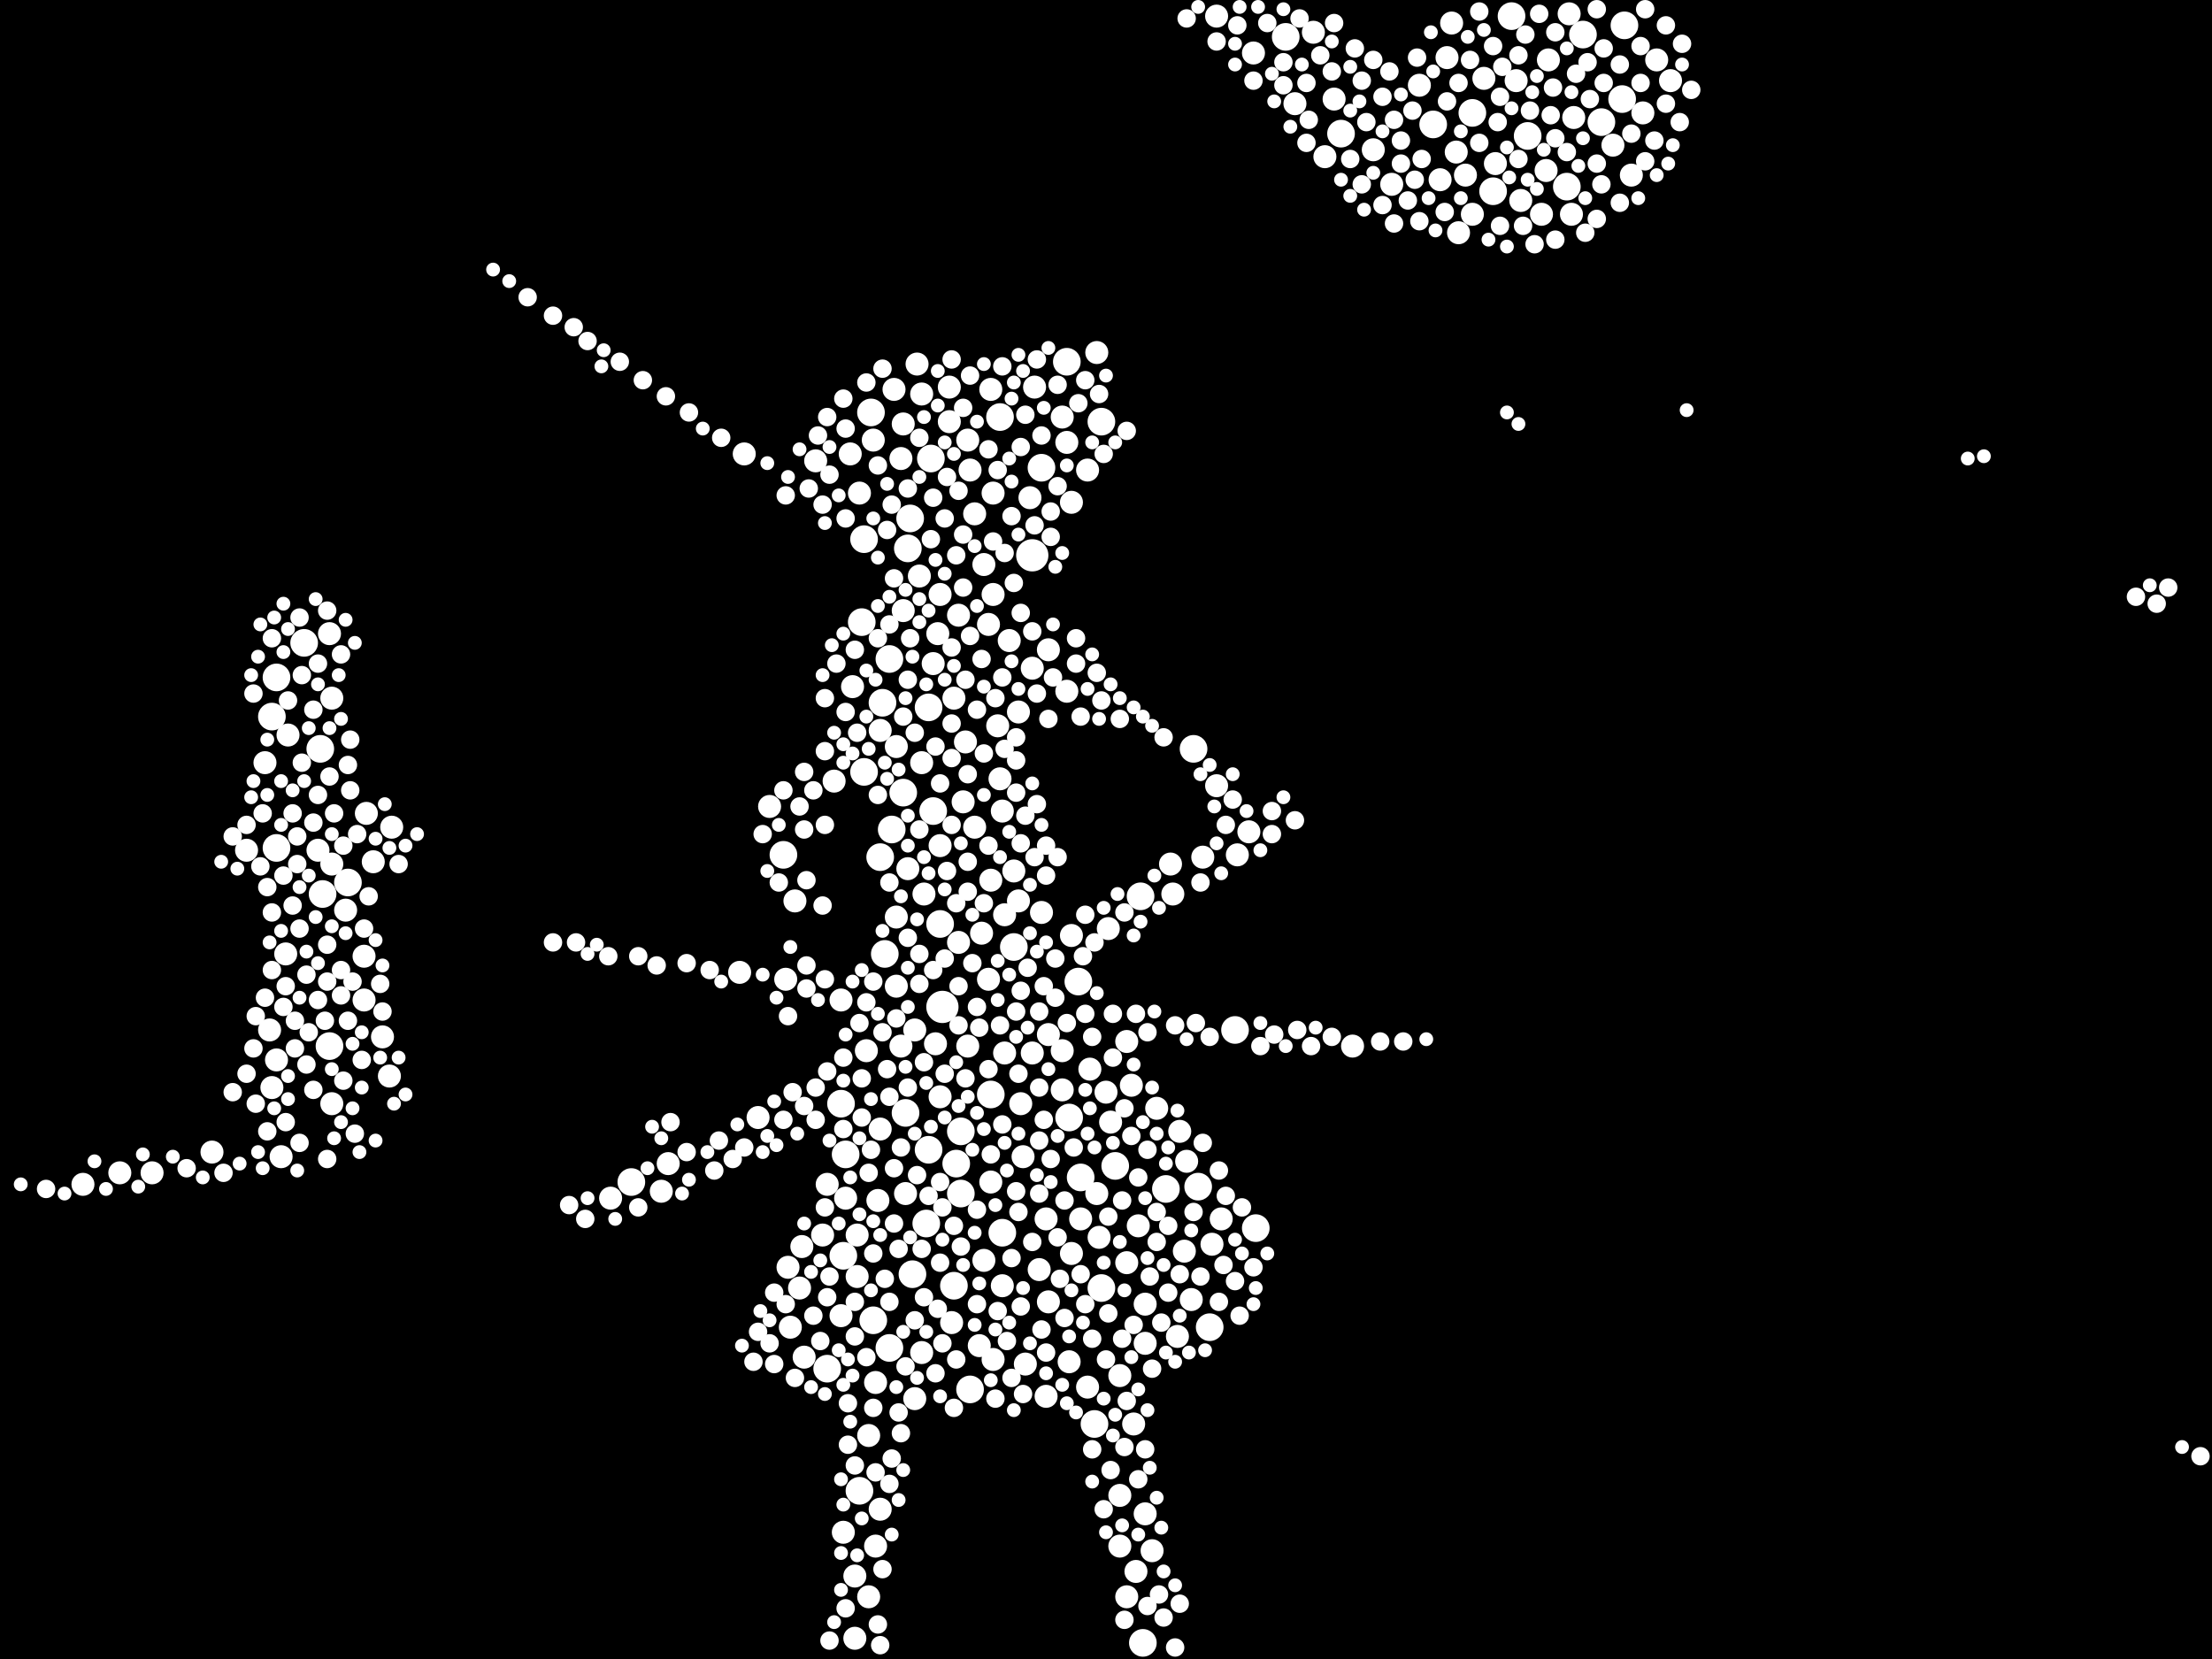 <?xml version="1.0" encoding="utf-8"?>
<svg xmlns="http://www.w3.org/2000/svg"
     xmlns:xlink="http://www.w3.org/1999/xlink" width="1920" height="1440" >

            <defs>
            <style type="text/css"><![CDATA[
circle {stroke: none;}
.c0 {fill: #FFFFFF;}
]]></style>
            </defs>
<rect x="0" y="0" width="1920" height="1440" fill="black"/>
<circle cx="896" cy="482" r="14" class="c0"/>
<circle cx="818" cy="874" r="14" class="c0"/>
<circle cx="1408" cy="86" r="12" class="c0"/>
<circle cx="1050" cy="1152" r="12" class="c0"/>
<circle cx="774" cy="720" r="12" class="c0"/>
<circle cx="1360" cy="162" r="12" class="c0"/>
<circle cx="748" cy="540" r="12" class="c0"/>
<circle cx="1116" cy="32" r="12" class="c0"/>
<circle cx="1012" cy="1032" r="12" class="c0"/>
<circle cx="750" cy="670" r="12" class="c0"/>
<circle cx="1410" cy="22" r="12" class="c0"/>
<circle cx="1278" cy="98" r="12" class="c0"/>
<circle cx="302" cy="766" r="12" class="c0"/>
<circle cx="804" cy="1062" r="12" class="c0"/>
<circle cx="810" cy="704" r="12" class="c0"/>
<circle cx="236" cy="622" r="12" class="c0"/>
<circle cx="790" cy="450" r="12" class="c0"/>
<circle cx="1090" cy="1066" r="12" class="c0"/>
<circle cx="842" cy="1206" r="12" class="c0"/>
<circle cx="788" cy="476" r="12" class="c0"/>
<circle cx="240" cy="588" r="12" class="c0"/>
<circle cx="880" cy="822" r="12" class="c0"/>
<circle cx="834" cy="982" r="12" class="c0"/>
<circle cx="786" cy="966" r="12" class="c0"/>
<circle cx="870" cy="1070" r="12" class="c0"/>
<circle cx="1326" cy="118" r="12" class="c0"/>
<circle cx="968" cy="1012" r="12" class="c0"/>
<circle cx="904" cy="406" r="12" class="c0"/>
<circle cx="830" cy="1010" r="12" class="c0"/>
<circle cx="772" cy="572" r="12" class="c0"/>
<circle cx="860" cy="950" r="12" class="c0"/>
<circle cx="734" cy="1002" r="12" class="c0"/>
<circle cx="750" cy="468" r="12" class="c0"/>
<circle cx="806" cy="998" r="12" class="c0"/>
<circle cx="764" cy="744" r="12" class="c0"/>
<circle cx="828" cy="1116" r="12" class="c0"/>
<circle cx="792" cy="1106" r="12" class="c0"/>
<circle cx="278" cy="650" r="12" class="c0"/>
<circle cx="680" cy="742" r="12" class="c0"/>
<circle cx="1040" cy="1030" r="12" class="c0"/>
<circle cx="1312" cy="14" r="12" class="c0"/>
<circle cx="1296" cy="166" r="12" class="c0"/>
<circle cx="784" cy="688" r="12" class="c0"/>
<circle cx="956" cy="366" r="12" class="c0"/>
<circle cx="1036" cy="650" r="12" class="c0"/>
<circle cx="834" cy="1036" r="12" class="c0"/>
<circle cx="1164" cy="116" r="12" class="c0"/>
<circle cx="548" cy="1026" r="12" class="c0"/>
<circle cx="990" cy="778" r="12" class="c0"/>
<circle cx="1072" cy="894" r="12" class="c0"/>
<circle cx="730" cy="958" r="12" class="c0"/>
<circle cx="264" cy="558" r="12" class="c0"/>
<circle cx="772" cy="1170" r="12" class="c0"/>
<circle cx="280" cy="776" r="12" class="c0"/>
<circle cx="938" cy="1022" r="12" class="c0"/>
<circle cx="806" cy="614" r="12" class="c0"/>
<circle cx="936" cy="852" r="12" class="c0"/>
<circle cx="1374" cy="30" r="12" class="c0"/>
<circle cx="732" cy="1090" r="12" class="c0"/>
<circle cx="286" cy="908" r="12" class="c0"/>
<circle cx="816" cy="802" r="12" class="c0"/>
<circle cx="928" cy="970" r="12" class="c0"/>
<circle cx="718" cy="1188" r="12" class="c0"/>
<circle cx="746" cy="1294" r="12" class="c0"/>
<circle cx="956" cy="1118" r="12" class="c0"/>
<circle cx="758" cy="1146" r="12" class="c0"/>
<circle cx="768" cy="828" r="12" class="c0"/>
<circle cx="808" cy="398" r="12" class="c0"/>
<circle cx="1244" cy="108" r="12" class="c0"/>
<circle cx="240" cy="736" r="12" class="c0"/>
<circle cx="756" cy="358" r="12" class="c0"/>
<circle cx="766" cy="610" r="12" class="c0"/>
<circle cx="1390" cy="106" r="12" class="c0"/>
<circle cx="868" cy="362" r="12" class="c0"/>
<circle cx="926" cy="314" r="12" class="c0"/>
<circle cx="950" cy="1236" r="12" class="c0"/>
<circle cx="992" cy="1426" r="12" class="c0"/>
<circle cx="908" cy="1212" r="10" class="c0"/>
<circle cx="686" cy="1152" r="10" class="c0"/>
<circle cx="730" cy="868" r="10" class="c0"/>
<circle cx="854" cy="1094" r="10" class="c0"/>
<circle cx="778" cy="856" r="10" class="c0"/>
<circle cx="738" cy="394" r="10" class="c0"/>
<circle cx="1004" cy="962" r="10" class="c0"/>
<circle cx="994" cy="1166" r="10" class="c0"/>
<circle cx="840" cy="382" r="10" class="c0"/>
<circle cx="782" cy="908" r="10" class="c0"/>
<circle cx="1278" cy="186" r="10" class="c0"/>
<circle cx="1450" cy="70" r="10" class="c0"/>
<circle cx="1084" cy="722" r="10" class="c0"/>
<circle cx="760" cy="1200" r="10" class="c0"/>
<circle cx="838" cy="644" r="10" class="c0"/>
<circle cx="982" cy="942" r="10" class="c0"/>
<circle cx="910" cy="898" r="10" class="c0"/>
<circle cx="732" cy="1330" r="10" class="c0"/>
<circle cx="784" cy="368" r="10" class="c0"/>
<circle cx="1250" cy="156" r="10" class="c0"/>
<circle cx="646" cy="394" r="10" class="c0"/>
<circle cx="72" cy="1028" r="10" class="c0"/>
<circle cx="930" cy="436" r="10" class="c0"/>
<circle cx="1140" cy="28" r="10" class="c0"/>
<circle cx="840" cy="908" r="10" class="c0"/>
<circle cx="734" cy="1040" r="10" class="c0"/>
<circle cx="338" cy="934" r="10" class="c0"/>
<circle cx="978" cy="1096" r="10" class="c0"/>
<circle cx="1344" cy="52" r="10" class="c0"/>
<circle cx="870" cy="704" r="10" class="c0"/>
<circle cx="944" cy="408" r="10" class="c0"/>
<circle cx="898" cy="336" r="10" class="c0"/>
<circle cx="1030" cy="1008" r="10" class="c0"/>
<circle cx="1052" cy="1080" r="10" class="c0"/>
<circle cx="784" cy="530" r="10" class="c0"/>
<circle cx="832" cy="534" r="10" class="c0"/>
<circle cx="714" cy="1072" r="10" class="c0"/>
<circle cx="754" cy="1246" r="10" class="c0"/>
<circle cx="986" cy="1364" r="10" class="c0"/>
<circle cx="810" cy="576" r="10" class="c0"/>
<circle cx="1034" cy="1128" r="10" class="c0"/>
<circle cx="754" cy="1386" r="10" class="c0"/>
<circle cx="816" cy="734" r="10" class="c0"/>
<circle cx="866" cy="630" r="10" class="c0"/>
<circle cx="886" cy="958" r="10" class="c0"/>
<circle cx="962" cy="806" r="10" class="c0"/>
<circle cx="574" cy="1034" r="10" class="c0"/>
<circle cx="778" cy="648" r="10" class="c0"/>
<circle cx="972" cy="1298" r="10" class="c0"/>
<circle cx="740" cy="596" r="10" class="c0"/>
<circle cx="1208" cy="160" r="10" class="c0"/>
<circle cx="286" cy="550" r="10" class="c0"/>
<circle cx="1416" cy="152" r="10" class="c0"/>
<circle cx="1060" cy="1058" r="10" class="c0"/>
<circle cx="944" cy="1204" r="10" class="c0"/>
<circle cx="744" cy="1108" r="10" class="c0"/>
<circle cx="778" cy="796" r="10" class="c0"/>
<circle cx="894" cy="432" r="10" class="c0"/>
<circle cx="858" cy="542" r="10" class="c0"/>
<circle cx="978" cy="1386" r="10" class="c0"/>
<circle cx="922" cy="362" r="10" class="c0"/>
<circle cx="690" cy="782" r="10" class="c0"/>
<circle cx="954" cy="1074" r="10" class="c0"/>
<circle cx="698" cy="1178" r="10" class="c0"/>
<circle cx="1426" cy="98" r="10" class="c0"/>
<circle cx="1366" cy="102" r="10" class="c0"/>
<circle cx="978" cy="904" r="10" class="c0"/>
<circle cx="1298" cy="142" r="10" class="c0"/>
<circle cx="896" cy="580" r="10" class="c0"/>
<circle cx="800" cy="1174" r="10" class="c0"/>
<circle cx="888" cy="1004" r="10" class="c0"/>
<circle cx="860" cy="1026" r="10" class="c0"/>
<circle cx="340" cy="718" r="10" class="c0"/>
<circle cx="1088" cy="46" r="10" class="c0"/>
<circle cx="860" cy="764" r="10" class="c0"/>
<circle cx="742" cy="1422" r="10" class="c0"/>
<circle cx="316" cy="868" r="10" class="c0"/>
<circle cx="904" cy="792" r="10" class="c0"/>
<circle cx="1266" cy="202" r="10" class="c0"/>
<circle cx="746" cy="428" r="10" class="c0"/>
<circle cx="782" cy="398" r="10" class="c0"/>
<circle cx="930" cy="1088" r="10" class="c0"/>
<circle cx="250" cy="638" r="10" class="c0"/>
<circle cx="104" cy="1018" r="10" class="c0"/>
<circle cx="846" cy="718" r="10" class="c0"/>
<circle cx="922" cy="946" r="10" class="c0"/>
<circle cx="1438" cy="52" r="10" class="c0"/>
<circle cx="642" cy="844" r="10" class="c0"/>
<circle cx="922" cy="912" r="10" class="c0"/>
<circle cx="926" cy="384" r="10" class="c0"/>
<circle cx="1260" cy="20" r="10" class="c0"/>
<circle cx="862" cy="1180" r="10" class="c0"/>
<circle cx="872" cy="914" r="10" class="c0"/>
<circle cx="1316" cy="70" r="10" class="c0"/>
<circle cx="870" cy="1116" r="10" class="c0"/>
<circle cx="1044" cy="744" r="10" class="c0"/>
<circle cx="952" cy="1036" r="10" class="c0"/>
<circle cx="730" cy="1142" r="10" class="c0"/>
<circle cx="860" cy="338" r="10" class="c0"/>
<circle cx="1158" cy="86" r="10" class="c0"/>
<circle cx="1192" cy="130" r="10" class="c0"/>
<circle cx="972" cy="1194" r="10" class="c0"/>
<circle cx="288" cy="750" r="10" class="c0"/>
<circle cx="854" cy="490" r="10" class="c0"/>
<circle cx="752" cy="912" r="10" class="c0"/>
<circle cx="580" cy="1010" r="10" class="c0"/>
<circle cx="696" cy="1082" r="10" class="c0"/>
<circle cx="1028" cy="1086" r="10" class="c0"/>
<circle cx="316" cy="830" r="10" class="c0"/>
<circle cx="868" cy="676" r="10" class="c0"/>
<circle cx="764" cy="1310" r="10" class="c0"/>
<circle cx="972" cy="1342" r="10" class="c0"/>
<circle cx="184" cy="1000" r="10" class="c0"/>
<circle cx="318" cy="706" r="10" class="c0"/>
<circle cx="862" cy="428" r="10" class="c0"/>
<circle cx="926" cy="600" r="10" class="c0"/>
<circle cx="1022" cy="1160" r="10" class="c0"/>
<circle cx="796" cy="316" r="10" class="c0"/>
<circle cx="1150" cy="136" r="10" class="c0"/>
<circle cx="684" cy="1100" r="10" class="c0"/>
<circle cx="786" cy="1036" r="10" class="c0"/>
<circle cx="910" cy="564" r="10" class="c0"/>
<circle cx="288" cy="958" r="10" class="c0"/>
<circle cx="1000" cy="1346" r="10" class="c0"/>
<circle cx="236" cy="944" r="10" class="c0"/>
<circle cx="1272" cy="152" r="10" class="c0"/>
<circle cx="724" cy="678" r="10" class="c0"/>
<circle cx="288" cy="606" r="10" class="c0"/>
<circle cx="1362" cy="12" r="10" class="c0"/>
<circle cx="826" cy="1148" r="10" class="c0"/>
<circle cx="842" cy="408" r="10" class="c0"/>
<circle cx="852" cy="810" r="10" class="c0"/>
<circle cx="994" cy="1132" r="10" class="c0"/>
<circle cx="816" cy="952" r="10" class="c0"/>
<circle cx="794" cy="894" r="10" class="c0"/>
<circle cx="760" cy="1342" r="10" class="c0"/>
<circle cx="276" cy="738" r="10" class="c0"/>
<circle cx="1056" cy="682" r="10" class="c0"/>
<circle cx="902" cy="1102" r="10" class="c0"/>
<circle cx="1174" cy="908" r="10" class="c0"/>
<circle cx="718" cy="1028" r="10" class="c0"/>
<circle cx="530" cy="1040" r="10" class="c0"/>
<circle cx="324" cy="748" r="10" class="c0"/>
<circle cx="1024" cy="982" r="10" class="c0"/>
<circle cx="862" cy="516" r="10" class="c0"/>
<circle cx="832" cy="818" r="10" class="c0"/>
<circle cx="240" cy="920" r="10" class="c0"/>
<circle cx="764" cy="980" r="10" class="c0"/>
<circle cx="884" cy="618" r="10" class="c0"/>
<circle cx="1016" cy="750" r="10" class="c0"/>
<circle cx="884" cy="782" r="10" class="c0"/>
<circle cx="938" cy="1058" r="10" class="c0"/>
<circle cx="1364" cy="186" r="10" class="c0"/>
<circle cx="788" cy="754" r="10" class="c0"/>
<circle cx="234" cy="894" r="10" class="c0"/>
<circle cx="214" cy="738" r="10" class="c0"/>
<circle cx="694" cy="1118" r="10" class="c0"/>
<circle cx="764" cy="634" r="10" class="c0"/>
<circle cx="244" cy="1004" r="10" class="c0"/>
<circle cx="1320" cy="174" r="10" class="c0"/>
<circle cx="800" cy="342" r="10" class="c0"/>
<circle cx="1256" cy="50" r="10" class="c0"/>
<circle cx="824" cy="366" r="10" class="c0"/>
<circle cx="800" cy="662" r="10" class="c0"/>
<circle cx="910" cy="1130" r="10" class="c0"/>
<circle cx="762" cy="1042" r="10" class="c0"/>
<circle cx="964" cy="974" r="10" class="c0"/>
<circle cx="814" cy="550" r="10" class="c0"/>
<circle cx="850" cy="1168" r="10" class="c0"/>
<circle cx="802" cy="776" r="10" class="c0"/>
<circle cx="880" cy="756" r="10" class="c0"/>
<circle cx="794" cy="1214" r="10" class="c0"/>
<circle cx="858" cy="850" r="10" class="c0"/>
<circle cx="908" cy="1058" r="10" class="c0"/>
<circle cx="798" cy="500" r="10" class="c0"/>
<circle cx="742" cy="1368" r="10" class="c0"/>
<circle cx="846" cy="446" r="10" class="c0"/>
<circle cx="1056" cy="14" r="10" class="c0"/>
<circle cx="824" cy="336" r="10" class="c0"/>
<circle cx="1288" cy="68" r="10" class="c0"/>
<circle cx="1018" cy="776" r="10" class="c0"/>
<circle cx="896" cy="914" r="10" class="c0"/>
<circle cx="248" cy="828" r="10" class="c0"/>
<circle cx="744" cy="1072" r="10" class="c0"/>
<circle cx="816" cy="516" r="10" class="c0"/>
<circle cx="682" cy="850" r="10" class="c0"/>
<circle cx="1400" cy="126" r="10" class="c0"/>
<circle cx="928" cy="1182" r="10" class="c0"/>
<circle cx="952" cy="306" r="10" class="c0"/>
<circle cx="988" cy="1064" r="10" class="c0"/>
<circle cx="1232" cy="74" r="10" class="c0"/>
<circle cx="668" cy="700" r="10" class="c0"/>
<circle cx="1074" cy="742" r="10" class="c0"/>
<circle cx="300" cy="790" r="10" class="c0"/>
<circle cx="984" cy="1236" r="10" class="c0"/>
<circle cx="876" cy="556" r="10" class="c0"/>
<circle cx="1342" cy="148" r="10" class="c0"/>
<circle cx="658" cy="970" r="10" class="c0"/>
<circle cx="776" cy="338" r="10" class="c0"/>
<circle cx="1264" cy="132" r="10" class="c0"/>
<circle cx="1124" cy="90" r="10" class="c0"/>
<circle cx="758" cy="382" r="10" class="c0"/>
<circle cx="230" cy="662" r="10" class="c0"/>
<circle cx="332" cy="900" r="10" class="c0"/>
<circle cx="836" cy="696" r="10" class="c0"/>
<circle cx="946" cy="928" r="10" class="c0"/>
<circle cx="132" cy="1018" r="10" class="c0"/>
<circle cx="930" cy="812" r="10" class="c0"/>
<circle cx="872" cy="794" r="10" class="c0"/>
<circle cx="994" cy="1314" r="10" class="c0"/>
<circle cx="960" cy="948" r="10" class="c0"/>
<circle cx="812" cy="906" r="10" class="c0"/>
<circle cx="708" cy="400" r="10" class="c0"/>
<circle cx="828" cy="606" r="10" class="c0"/>
<circle cx="890" cy="1184" r="10" class="c0"/>
<circle cx="1338" cy="186" r="10" class="c0"/>
<circle cx="832" cy="856" r="8" class="c0"/>
<circle cx="776" cy="502" r="8" class="c0"/>
<circle cx="1104" cy="724" r="8" class="c0"/>
<circle cx="1232" cy="192" r="8" class="c0"/>
<circle cx="720" cy="1424" r="8" class="c0"/>
<circle cx="934" cy="554" r="8" class="c0"/>
<circle cx="658" cy="1156" r="8" class="c0"/>
<circle cx="996" cy="998" r="8" class="c0"/>
<circle cx="700" cy="838" r="8" class="c0"/>
<circle cx="668" cy="1166" r="8" class="c0"/>
<circle cx="776" cy="1014" r="8" class="c0"/>
<circle cx="1008" cy="1148" r="8" class="c0"/>
<circle cx="214" cy="932" r="8" class="c0"/>
<circle cx="934" cy="576" r="8" class="c0"/>
<circle cx="948" cy="900" r="8" class="c0"/>
<circle cx="298" cy="734" r="8" class="c0"/>
<circle cx="1138" cy="908" r="8" class="c0"/>
<circle cx="732" cy="918" r="8" class="c0"/>
<circle cx="720" cy="1108" r="8" class="c0"/>
<circle cx="314" cy="920" r="8" class="c0"/>
<circle cx="624" cy="990" r="8" class="c0"/>
<circle cx="904" cy="1154" r="8" class="c0"/>
<circle cx="296" cy="568" r="8" class="c0"/>
<circle cx="698" cy="960" r="8" class="c0"/>
<circle cx="822" cy="414" r="8" class="c0"/>
<circle cx="866" cy="408" r="8" class="c0"/>
<circle cx="510" cy="296" r="8" class="c0"/>
<circle cx="866" cy="1138" r="8" class="c0"/>
<circle cx="918" cy="744" r="8" class="c0"/>
<circle cx="788" cy="590" r="8" class="c0"/>
<circle cx="162" cy="1014" r="8" class="c0"/>
<circle cx="1854" cy="518" r="8" class="c0"/>
<circle cx="266" cy="846" r="8" class="c0"/>
<circle cx="1114" cy="54" r="8" class="c0"/>
<circle cx="942" cy="1132" r="8" class="c0"/>
<circle cx="1072" cy="1112" r="8" class="c0"/>
<circle cx="1192" cy="52" r="8" class="c0"/>
<circle cx="1910" cy="1264" r="8" class="c0"/>
<circle cx="788" cy="424" r="8" class="c0"/>
<circle cx="296" cy="842" r="8" class="c0"/>
<circle cx="798" cy="828" r="8" class="c0"/>
<circle cx="256" cy="886" r="8" class="c0"/>
<circle cx="276" cy="868" r="8" class="c0"/>
<circle cx="870" cy="588" r="8" class="c0"/>
<circle cx="778" cy="884" r="8" class="c0"/>
<circle cx="836" cy="464" r="8" class="c0"/>
<circle cx="304" cy="686" r="8" class="c0"/>
<circle cx="882" cy="660" r="8" class="c0"/>
<circle cx="1230" cy="50" r="8" class="c0"/>
<circle cx="810" cy="432" r="8" class="c0"/>
<circle cx="570" cy="838" r="8" class="c0"/>
<circle cx="1458" cy="106" r="8" class="c0"/>
<circle cx="1228" cy="156" r="8" class="c0"/>
<circle cx="682" cy="1132" r="8" class="c0"/>
<circle cx="886" cy="532" r="8" class="c0"/>
<circle cx="236" cy="792" r="8" class="c0"/>
<circle cx="1106" cy="898" r="8" class="c0"/>
<circle cx="1182" cy="160" r="8" class="c0"/>
<circle cx="782" cy="996" r="8" class="c0"/>
<circle cx="228" cy="706" r="8" class="c0"/>
<circle cx="902" cy="944" r="8" class="c0"/>
<circle cx="254" cy="786" r="8" class="c0"/>
<circle cx="1078" cy="1048" r="8" class="c0"/>
<circle cx="988" cy="1022" r="8" class="c0"/>
<circle cx="1186" cy="106" r="8" class="c0"/>
<circle cx="330" cy="854" r="8" class="c0"/>
<circle cx="802" cy="1126" r="8" class="c0"/>
<circle cx="830" cy="482" r="8" class="c0"/>
<circle cx="1872" cy="524" r="8" class="c0"/>
<circle cx="236" cy="554" r="8" class="c0"/>
<circle cx="1198" cy="904" r="8" class="c0"/>
<circle cx="822" cy="756" r="8" class="c0"/>
<circle cx="1424" cy="40" r="8" class="c0"/>
<circle cx="1038" cy="888" r="8" class="c0"/>
<circle cx="1406" cy="176" r="8" class="c0"/>
<circle cx="758" cy="1222" r="8" class="c0"/>
<circle cx="912" cy="466" r="8" class="c0"/>
<circle cx="1076" cy="1142" r="8" class="c0"/>
<circle cx="1284" cy="10" r="8" class="c0"/>
<circle cx="830" cy="1180" r="8" class="c0"/>
<circle cx="1136" cy="104" r="8" class="c0"/>
<circle cx="1360" cy="132" r="8" class="c0"/>
<circle cx="726" cy="576" r="8" class="c0"/>
<circle cx="782" cy="1244" r="8" class="c0"/>
<circle cx="902" cy="878" r="8" class="c0"/>
<circle cx="1390" cy="160" r="8" class="c0"/>
<circle cx="912" cy="1006" r="8" class="c0"/>
<circle cx="248" cy="856" r="8" class="c0"/>
<circle cx="854" cy="784" r="8" class="c0"/>
<circle cx="974" cy="1042" r="8" class="c0"/>
<circle cx="794" cy="1146" r="8" class="c0"/>
<circle cx="942" cy="330" r="8" class="c0"/>
<circle cx="1296" cy="40" r="8" class="c0"/>
<circle cx="262" cy="586" r="8" class="c0"/>
<circle cx="826" cy="312" r="8" class="c0"/>
<circle cx="272" cy="714" r="8" class="c0"/>
<circle cx="1368" cy="64" r="8" class="c0"/>
<circle cx="788" cy="814" r="8" class="c0"/>
<circle cx="302" cy="886" r="8" class="c0"/>
<circle cx="1346" cy="100" r="8" class="c0"/>
<circle cx="284" cy="852" r="8" class="c0"/>
<circle cx="1182" cy="70" r="8" class="c0"/>
<circle cx="232" cy="770" r="8" class="c0"/>
<circle cx="716" cy="606" r="8" class="c0"/>
<circle cx="718" cy="1126" r="8" class="c0"/>
<circle cx="676" cy="766" r="8" class="c0"/>
<circle cx="996" cy="896" r="8" class="c0"/>
<circle cx="720" cy="412" r="8" class="c0"/>
<circle cx="220" cy="910" r="8" class="c0"/>
<circle cx="1006" cy="1384" r="8" class="c0"/>
<circle cx="772" cy="1288" r="8" class="c0"/>
<circle cx="1436" cy="122" r="8" class="c0"/>
<circle cx="906" cy="856" r="8" class="c0"/>
<circle cx="870" cy="976" r="8" class="c0"/>
<circle cx="528" cy="830" r="8" class="c0"/>
<circle cx="1176" cy="42" r="8" class="c0"/>
<circle cx="762" cy="1410" r="8" class="c0"/>
<circle cx="850" cy="892" r="8" class="c0"/>
<circle cx="872" cy="480" r="8" class="c0"/>
<circle cx="250" cy="608" r="8" class="c0"/>
<circle cx="654" cy="1182" r="8" class="c0"/>
<circle cx="694" cy="700" r="8" class="c0"/>
<circle cx="308" cy="984" r="8" class="c0"/>
<circle cx="838" cy="590" r="8" class="c0"/>
<circle cx="708" cy="944" r="8" class="c0"/>
<circle cx="276" cy="690" r="8" class="c0"/>
<circle cx="902" cy="1036" r="8" class="c0"/>
<circle cx="848" cy="616" r="8" class="c0"/>
<circle cx="962" cy="1140" r="8" class="c0"/>
<circle cx="916" cy="866" r="8" class="c0"/>
<circle cx="1062" cy="1098" r="8" class="c0"/>
<circle cx="718" cy="362" r="8" class="c0"/>
<circle cx="918" cy="334" r="8" class="c0"/>
<circle cx="768" cy="1110" r="8" class="c0"/>
<circle cx="858" cy="390" r="8" class="c0"/>
<circle cx="1322" cy="196" r="8" class="c0"/>
<circle cx="742" cy="1160" r="8" class="c0"/>
<circle cx="942" cy="880" r="8" class="c0"/>
<circle cx="962" cy="1056" r="8" class="c0"/>
<circle cx="1042" cy="1108" r="8" class="c0"/>
<circle cx="994" cy="1258" r="8" class="c0"/>
<circle cx="1428" cy="140" r="8" class="c0"/>
<circle cx="1350" cy="120" r="8" class="c0"/>
<circle cx="956" cy="608" r="8" class="c0"/>
<circle cx="754" cy="1018" r="8" class="c0"/>
<circle cx="734" cy="450" r="8" class="c0"/>
<circle cx="712" cy="1164" r="8" class="c0"/>
<circle cx="888" cy="1210" r="8" class="c0"/>
<circle cx="1336" cy="12" r="8" class="c0"/>
<circle cx="938" cy="622" r="8" class="c0"/>
<circle cx="1056" cy="36" r="8" class="c0"/>
<circle cx="256" cy="910" r="8" class="c0"/>
<circle cx="732" cy="346" r="8" class="c0"/>
<circle cx="834" cy="1082" r="8" class="c0"/>
<circle cx="734" cy="618" r="8" class="c0"/>
<circle cx="458" cy="258" r="8" class="c0"/>
<circle cx="886" cy="860" r="8" class="c0"/>
<circle cx="966" cy="918" r="8" class="c0"/>
<circle cx="286" cy="674" r="8" class="c0"/>
<circle cx="284" cy="820" r="8" class="c0"/>
<circle cx="982" cy="986" r="8" class="c0"/>
<circle cx="746" cy="888" r="8" class="c0"/>
<circle cx="1386" cy="142" r="8" class="c0"/>
<circle cx="554" cy="830" r="8" class="c0"/>
<circle cx="886" cy="388" r="8" class="c0"/>
<circle cx="680" cy="972" r="8" class="c0"/>
<circle cx="1134" cy="72" r="8" class="c0"/>
<circle cx="714" cy="438" r="8" class="c0"/>
<circle cx="1206" cy="62" r="8" class="c0"/>
<circle cx="1284" cy="124" r="8" class="c0"/>
<circle cx="260" cy="806" r="8" class="c0"/>
<circle cx="508" cy="1058" r="8" class="c0"/>
<circle cx="1216" cy="122" r="8" class="c0"/>
<circle cx="752" cy="1178" r="8" class="c0"/>
<circle cx="1200" cy="178" r="8" class="c0"/>
<circle cx="868" cy="890" r="8" class="c0"/>
<circle cx="948" cy="1162" r="8" class="c0"/>
<circle cx="302" cy="664" r="8" class="c0"/>
<circle cx="262" cy="662" r="8" class="c0"/>
<circle cx="836" cy="510" r="8" class="c0"/>
<circle cx="826" cy="562" r="8" class="c0"/>
<circle cx="776" cy="1062" r="8" class="c0"/>
<circle cx="766" cy="320" r="8" class="c0"/>
<circle cx="554" cy="1048" r="8" class="c0"/>
<circle cx="882" cy="688" r="8" class="c0"/>
<circle cx="906" cy="972" r="8" class="c0"/>
<circle cx="904" cy="378" r="8" class="c0"/>
<circle cx="938" cy="1106" r="8" class="c0"/>
<circle cx="1254" cy="184" r="8" class="c0"/>
<circle cx="716" cy="652" r="8" class="c0"/>
<circle cx="762" cy="404" r="8" class="c0"/>
<circle cx="1172" cy="138" r="8" class="c0"/>
<circle cx="984" cy="1150" r="8" class="c0"/>
<circle cx="788" cy="944" r="8" class="c0"/>
<circle cx="1318" cy="48" r="8" class="c0"/>
<circle cx="1146" cy="48" r="8" class="c0"/>
<circle cx="1036" cy="1052" r="8" class="c0"/>
<circle cx="582" cy="974" r="8" class="c0"/>
<circle cx="296" cy="864" r="8" class="c0"/>
<circle cx="1380" cy="86" r="8" class="c0"/>
<circle cx="1004" cy="1052" r="8" class="c0"/>
<circle cx="758" cy="1088" r="8" class="c0"/>
<circle cx="760" cy="1278" r="8" class="c0"/>
<circle cx="954" cy="342" r="8" class="c0"/>
<circle cx="864" cy="1214" r="8" class="c0"/>
<circle cx="662" cy="724" r="8" class="c0"/>
<circle cx="40" cy="1032" r="8" class="c0"/>
<circle cx="698" cy="670" r="8" class="c0"/>
<circle cx="820" cy="932" r="8" class="c0"/>
<circle cx="736" cy="1218" r="8" class="c0"/>
<circle cx="744" cy="636" r="8" class="c0"/>
<circle cx="1350" cy="28" r="8" class="c0"/>
<circle cx="1094" cy="908" r="8" class="c0"/>
<circle cx="596" cy="1000" r="8" class="c0"/>
<circle cx="748" cy="936" r="8" class="c0"/>
<circle cx="248" cy="974" r="8" class="c0"/>
<circle cx="916" cy="832" r="8" class="c0"/>
<circle cx="260" cy="536" r="8" class="c0"/>
<circle cx="1234" cy="138" r="8" class="c0"/>
<circle cx="958" cy="394" r="8" class="c0"/>
<circle cx="1226" cy="96" r="8" class="c0"/>
<circle cx="500" cy="818" r="8" class="c0"/>
<circle cx="912" cy="444" r="8" class="c0"/>
<circle cx="756" cy="998" r="8" class="c0"/>
<circle cx="830" cy="784" r="8" class="c0"/>
<circle cx="1124" cy="712" r="8" class="c0"/>
<circle cx="826" cy="658" r="8" class="c0"/>
<circle cx="798" cy="854" r="8" class="c0"/>
<circle cx="672" cy="1122" r="8" class="c0"/>
<circle cx="878" cy="448" r="8" class="c0"/>
<circle cx="1300" cy="106" r="8" class="c0"/>
<circle cx="716" cy="1048" r="8" class="c0"/>
<circle cx="298" cy="938" r="8" class="c0"/>
<circle cx="266" cy="924" r="8" class="c0"/>
<circle cx="884" cy="1052" r="8" class="c0"/>
<circle cx="1392" cy="42" r="8" class="c0"/>
<circle cx="752" cy="332" r="8" class="c0"/>
<circle cx="684" cy="882" r="8" class="c0"/>
<circle cx="1302" cy="84" r="8" class="c0"/>
<circle cx="898" cy="744" r="8" class="c0"/>
<circle cx="332" cy="878" r="8" class="c0"/>
<circle cx="1044" cy="992" r="8" class="c0"/>
<circle cx="952" cy="584" r="8" class="c0"/>
<circle cx="878" cy="1196" r="8" class="c0"/>
<circle cx="680" cy="686" r="8" class="c0"/>
<circle cx="814" cy="1136" r="8" class="c0"/>
<circle cx="900" cy="312" r="8" class="c0"/>
<circle cx="742" cy="1272" r="8" class="c0"/>
<circle cx="838" cy="936" r="8" class="c0"/>
<circle cx="840" cy="748" r="8" class="c0"/>
<circle cx="1406" cy="56" r="8" class="c0"/>
<circle cx="860" cy="1002" r="8" class="c0"/>
<circle cx="986" cy="880" r="8" class="c0"/>
<circle cx="816" cy="1096" r="8" class="c0"/>
<circle cx="964" cy="1276" r="8" class="c0"/>
<circle cx="886" cy="732" r="8" class="c0"/>
<circle cx="710" cy="378" r="8" class="c0"/>
<circle cx="886" cy="1134" r="8" class="c0"/>
<circle cx="1302" cy="196" r="8" class="c0"/>
<circle cx="896" cy="548" r="8" class="c0"/>
<circle cx="784" cy="622" r="8" class="c0"/>
<circle cx="976" cy="1256" r="8" class="c0"/>
<circle cx="852" cy="572" r="8" class="c0"/>
<circle cx="878" cy="1092" r="8" class="c0"/>
<circle cx="202" cy="726" r="8" class="c0"/>
<circle cx="810" cy="842" r="8" class="c0"/>
<circle cx="836" cy="354" r="8" class="c0"/>
<circle cx="924" cy="1144" r="8" class="c0"/>
<circle cx="790" cy="554" r="8" class="c0"/>
<circle cx="316" cy="806" r="8" class="c0"/>
<circle cx="1266" cy="72" r="8" class="c0"/>
<circle cx="828" cy="1064" r="8" class="c0"/>
<circle cx="840" cy="672" r="8" class="c0"/>
<circle cx="870" cy="318" r="8" class="c0"/>
<circle cx="636" cy="1006" r="8" class="c0"/>
<circle cx="708" cy="972" r="8" class="c0"/>
<circle cx="1156" cy="62" r="8" class="c0"/>
<circle cx="772" cy="952" r="8" class="c0"/>
<circle cx="752" cy="870" r="8" class="c0"/>
<circle cx="798" cy="720" r="8" class="c0"/>
<circle cx="844" cy="836" r="8" class="c0"/>
<circle cx="1104" cy="704" r="8" class="c0"/>
<circle cx="1088" cy="1100" r="8" class="c0"/>
<circle cx="774" cy="1266" r="8" class="c0"/>
<circle cx="1126" cy="894" r="8" class="c0"/>
<circle cx="716" cy="850" r="8" class="c0"/>
<circle cx="758" cy="852" r="8" class="c0"/>
<circle cx="706" cy="686" r="8" class="c0"/>
<circle cx="748" cy="970" r="8" class="c0"/>
<circle cx="230" cy="866" r="8" class="c0"/>
<circle cx="1014" cy="1122" r="8" class="c0"/>
<circle cx="884" cy="932" r="8" class="c0"/>
<circle cx="1088" cy="70" r="8" class="c0"/>
<circle cx="812" cy="1192" r="8" class="c0"/>
<circle cx="988" cy="1284" r="8" class="c0"/>
<circle cx="1882" cy="510" r="8" class="c0"/>
<circle cx="882" cy="1034" r="8" class="c0"/>
<circle cx="808" cy="468" r="8" class="c0"/>
<circle cx="774" cy="438" r="8" class="c0"/>
<circle cx="842" cy="326" r="8" class="c0"/>
<circle cx="260" cy="992" r="8" class="c0"/>
<circle cx="908" cy="734" r="8" class="c0"/>
<circle cx="816" cy="1026" r="8" class="c0"/>
<circle cx="828" cy="1222" r="8" class="c0"/>
<circle cx="716" cy="716" r="8" class="c0"/>
<circle cx="1200" cy="84" r="8" class="c0"/>
<circle cx="858" cy="928" r="8" class="c0"/>
<circle cx="950" cy="818" r="8" class="c0"/>
<circle cx="762" cy="554" r="8" class="c0"/>
<circle cx="900" cy="602" r="8" class="c0"/>
<circle cx="1000" cy="1188" r="8" class="c0"/>
<circle cx="948" cy="1258" r="8" class="c0"/>
<circle cx="932" cy="996" r="8" class="c0"/>
<circle cx="908" cy="760" r="8" class="c0"/>
<circle cx="290" cy="706" r="8" class="c0"/>
<circle cx="842" cy="552" r="8" class="c0"/>
<circle cx="966" cy="880" r="8" class="c0"/>
<circle cx="1350" cy="208" r="8" class="c0"/>
<circle cx="732" cy="980" r="8" class="c0"/>
<circle cx="998" cy="1108" r="8" class="c0"/>
<circle cx="794" cy="636" r="8" class="c0"/>
<circle cx="1064" cy="716" r="8" class="c0"/>
<circle cx="742" cy="564" r="8" class="c0"/>
<circle cx="702" cy="424" r="8" class="c0"/>
<circle cx="1332" cy="212" r="8" class="c0"/>
<circle cx="598" cy="358" r="8" class="c0"/>
<circle cx="276" cy="576" r="8" class="c0"/>
<circle cx="996" cy="1394" r="8" class="c0"/>
<circle cx="960" cy="1180" r="8" class="c0"/>
<circle cx="1376" cy="202" r="8" class="c0"/>
<circle cx="780" cy="1084" r="8" class="c0"/>
<circle cx="734" cy="1396" r="8" class="c0"/>
<circle cx="246" cy="760" r="8" class="c0"/>
<circle cx="1386" cy="8" r="8" class="c0"/>
<circle cx="918" cy="1074" r="8" class="c0"/>
<circle cx="1100" cy="20" r="8" class="c0"/>
<circle cx="926" cy="888" r="8" class="c0"/>
<circle cx="1324" cy="30" r="8" class="c0"/>
<circle cx="826" cy="628" r="8" class="c0"/>
<circle cx="1058" cy="1016" r="8" class="c0"/>
<circle cx="1074" cy="22" r="8" class="c0"/>
<circle cx="1218" cy="904" r="8" class="c0"/>
<circle cx="890" cy="360" r="8" class="c0"/>
<circle cx="672" cy="1184" r="8" class="c0"/>
<circle cx="1424" cy="72" r="8" class="c0"/>
<circle cx="780" cy="1226" r="8" class="c0"/>
<circle cx="700" cy="858" r="8" class="c0"/>
<circle cx="936" cy="350" r="8" class="c0"/>
<circle cx="910" cy="624" r="8" class="c0"/>
<circle cx="718" cy="930" r="8" class="c0"/>
<circle cx="874" cy="1164" r="8" class="c0"/>
<circle cx="880" cy="506" r="8" class="c0"/>
<circle cx="1128" cy="16" r="8" class="c0"/>
<circle cx="706" cy="1142" r="8" class="c0"/>
<circle cx="284" cy="530" r="8" class="c0"/>
<circle cx="284" cy="1006" r="8" class="c0"/>
<circle cx="480" cy="274" r="8" class="c0"/>
<circle cx="682" cy="430" r="8" class="c0"/>
<circle cx="1004" cy="1078" r="8" class="c0"/>
<circle cx="900" cy="698" r="8" class="c0"/>
<circle cx="802" cy="922" r="8" class="c0"/>
<circle cx="976" cy="962" r="8" class="c0"/>
<circle cx="1020" cy="890" r="8" class="c0"/>
<circle cx="1392" cy="72" r="8" class="c0"/>
<circle cx="646" cy="996" r="8" class="c0"/>
<circle cx="1010" cy="640" r="8" class="c0"/>
<circle cx="1446" cy="90" r="8" class="c0"/>
<circle cx="958" cy="1310" r="8" class="c0"/>
<circle cx="890" cy="708" r="8" class="c0"/>
<circle cx="770" cy="928" r="8" class="c0"/>
<circle cx="854" cy="654" r="8" class="c0"/>
<circle cx="798" cy="380" r="8" class="c0"/>
<circle cx="1222" cy="174" r="8" class="c0"/>
<circle cx="848" cy="1050" r="8" class="c0"/>
<circle cx="742" cy="1130" r="8" class="c0"/>
<circle cx="1328" cy="96" r="8" class="c0"/>
<circle cx="772" cy="542" r="8" class="c0"/>
<circle cx="272" cy="616" r="8" class="c0"/>
<circle cx="840" cy="774" r="8" class="c0"/>
<circle cx="772" cy="1130" r="8" class="c0"/>
<circle cx="786" cy="1186" r="8" class="c0"/>
<circle cx="596" cy="836" r="8" class="c0"/>
<circle cx="1460" cy="38" r="8" class="c0"/>
<circle cx="1416" cy="116" r="8" class="c0"/>
<circle cx="940" cy="830" r="8" class="c0"/>
<circle cx="1210" cy="194" r="8" class="c0"/>
<circle cx="978" cy="1216" r="8" class="c0"/>
<circle cx="626" cy="380" r="8" class="c0"/>
<circle cx="882" cy="878" r="8" class="c0"/>
<circle cx="310" cy="724" r="8" class="c0"/>
<circle cx="690" cy="1196" r="8" class="c0"/>
<circle cx="892" cy="840" r="8" class="c0"/>
<circle cx="848" cy="1132" r="8" class="c0"/>
<circle cx="972" cy="624" r="8" class="c0"/>
<circle cx="882" cy="640" r="8" class="c0"/>
<circle cx="616" cy="842" r="8" class="c0"/>
<circle cx="1348" cy="76" r="8" class="c0"/>
<circle cx="766" cy="896" r="8" class="c0"/>
<circle cx="974" cy="1162" r="8" class="c0"/>
<circle cx="698" cy="720" r="8" class="c0"/>
<circle cx="914" cy="588" r="8" class="c0"/>
<circle cx="816" cy="680" r="8" class="c0"/>
<circle cx="1058" cy="1130" r="8" class="c0"/>
<circle cx="620" cy="1016" r="8" class="c0"/>
<circle cx="226" cy="752" r="8" class="c0"/>
<circle cx="1446" cy="22" r="8" class="c0"/>
<circle cx="1114" cy="74" r="8" class="c0"/>
<circle cx="346" cy="750" r="8" class="c0"/>
<circle cx="236" cy="842" r="8" class="c0"/>
<circle cx="772" cy="766" r="8" class="c0"/>
<circle cx="770" cy="460" r="8" class="c0"/>
<circle cx="258" cy="726" r="8" class="c0"/>
<circle cx="1010" cy="1404" r="8" class="c0"/>
<circle cx="858" cy="734" r="8" class="c0"/>
<circle cx="924" cy="1042" r="8" class="c0"/>
<circle cx="1386" cy="190" r="8" class="c0"/>
<circle cx="764" cy="1428" r="8" class="c0"/>
<circle cx="872" cy="650" r="8" class="c0"/>
<circle cx="832" cy="426" r="8" class="c0"/>
<circle cx="700" cy="764" r="8" class="c0"/>
<circle cx="1024" cy="1106" r="8" class="c0"/>
<circle cx="1378" cy="54" r="8" class="c0"/>
<circle cx="1428" cy="8" r="8" class="c0"/>
<circle cx="832" cy="890" r="8" class="c0"/>
<circle cx="232" cy="982" r="8" class="c0"/>
<circle cx="1158" cy="20" r="8" class="c0"/>
<circle cx="268" cy="896" r="8" class="c0"/>
<circle cx="272" cy="946" r="8" class="c0"/>
<circle cx="282" cy="886" r="8" class="c0"/>
<circle cx="1156" cy="900" r="8" class="c0"/>
<circle cx="1042" cy="766" r="8" class="c0"/>
<circle cx="1304" cy="58" r="8" class="c0"/>
<circle cx="918" cy="422" r="8" class="c0"/>
<circle cx="714" cy="786" r="8" class="c0"/>
<circle cx="812" cy="648" r="8" class="c0"/>
<circle cx="762" cy="690" r="8" class="c0"/>
<circle cx="820" cy="450" r="8" class="c0"/>
<circle cx="908" cy="1174" r="8" class="c0"/>
<circle cx="942" cy="794" r="8" class="c0"/>
<circle cx="1024" cy="1392" r="8" class="c0"/>
<circle cx="896" cy="1078" r="8" class="c0"/>
<circle cx="1014" cy="1064" r="8" class="c0"/>
<circle cx="194" cy="1018" r="8" class="c0"/>
<circle cx="796" cy="1020" r="8" class="c0"/>
<circle cx="862" cy="470" r="8" class="c0"/>
<circle cx="1070" cy="694" r="8" class="c0"/>
<circle cx="864" cy="606" r="8" class="c0"/>
<circle cx="766" cy="1362" r="8" class="c0"/>
<circle cx="214" cy="716" r="8" class="c0"/>
<circle cx="806" cy="1038" r="8" class="c0"/>
<circle cx="558" cy="330" r="8" class="c0"/>
<circle cx="1276" cy="52" r="8" class="c0"/>
<circle cx="818" cy="1048" r="8" class="c0"/>
<circle cx="848" cy="874" r="8" class="c0"/>
<circle cx="1064" cy="1038" r="8" class="c0"/>
<circle cx="898" cy="456" r="8" class="c0"/>
<circle cx="902" cy="990" r="8" class="c0"/>
<circle cx="976" cy="792" r="8" class="c0"/>
<circle cx="1216" cy="142" r="8" class="c0"/>
<circle cx="254" cy="706" r="8" class="c0"/>
<circle cx="498" cy="284" r="8" class="c0"/>
<circle cx="1020" cy="1430" r="8" class="c0"/>
<circle cx="688" cy="948" r="8" class="c0"/>
<circle cx="480" cy="818" r="8" class="c0"/>
<circle cx="538" cy="314" r="8" class="c0"/>
<circle cx="978" cy="374" r="8" class="c0"/>
<circle cx="736" cy="1254" r="8" class="c0"/>
<circle cx="734" cy="372" r="8" class="c0"/>
<circle cx="920" cy="1110" r="8" class="c0"/>
<circle cx="1210" cy="104" r="8" class="c0"/>
<circle cx="246" cy="874" r="8" class="c0"/>
<circle cx="304" cy="642" r="8" class="c0"/>
<circle cx="818" cy="1166" r="8" class="c0"/>
<circle cx="1256" cy="88" r="8" class="c0"/>
<circle cx="578" cy="344" r="8" class="c0"/>
<circle cx="976" cy="1406" r="8" class="c0"/>
<circle cx="1050" cy="900" r="8" class="c0"/>
<circle cx="220" cy="602" r="8" class="c0"/>
<circle cx="258" cy="750" r="8" class="c0"/>
<circle cx="826" cy="716" r="8" class="c0"/>
<circle cx="1468" cy="78" r="8" class="c0"/>
<circle cx="820" cy="832" r="8" class="c0"/>
<circle cx="222" cy="882" r="8" class="c0"/>
<circle cx="1030" cy="16" r="8" class="c0"/>
<circle cx="202" cy="948" r="8" class="c0"/>
<circle cx="1318" cy="138" r="8" class="c0"/>
<circle cx="320" cy="778" r="8" class="c0"/>
<circle cx="222" cy="958" r="8" class="c0"/>
<circle cx="306" cy="852" r="8" class="c0"/>
<circle cx="494" cy="1046" r="8" class="c0"/>
<circle cx="1134" cy="124" r="8" class="c0"/>
<circle cx="800" cy="1084" r="8" class="c0"/>
<circle cx="150" cy="1004" r="6" class="c0"/>
<circle cx="1274" cy="32" r="6" class="c0"/>
<circle cx="254" cy="686" r="6" class="c0"/>
<circle cx="720" cy="990" r="6" class="c0"/>
<circle cx="894" cy="768" r="6" class="c0"/>
<circle cx="878" cy="418" r="6" class="c0"/>
<circle cx="926" cy="1218" r="6" class="c0"/>
<circle cx="950" cy="996" r="6" class="c0"/>
<circle cx="1374" cy="120" r="6" class="c0"/>
<circle cx="1002" cy="760" r="6" class="c0"/>
<circle cx="748" cy="842" r="6" class="c0"/>
<circle cx="762" cy="484" r="6" class="c0"/>
<circle cx="206" cy="754" r="6" class="c0"/>
<circle cx="984" cy="812" r="6" class="c0"/>
<circle cx="854" cy="690" r="6" class="c0"/>
<circle cx="976" cy="1120" r="6" class="c0"/>
<circle cx="1010" cy="1098" r="6" class="c0"/>
<circle cx="912" cy="1026" r="6" class="c0"/>
<circle cx="788" cy="874" r="6" class="c0"/>
<circle cx="1020" cy="1182" r="6" class="c0"/>
<circle cx="946" cy="962" r="6" class="c0"/>
<circle cx="876" cy="1148" r="6" class="c0"/>
<circle cx="1238" cy="902" r="6" class="c0"/>
<circle cx="1340" cy="130" r="6" class="c0"/>
<circle cx="848" cy="966" r="6" class="c0"/>
<circle cx="774" cy="1332" r="6" class="c0"/>
<circle cx="948" cy="1286" r="6" class="c0"/>
<circle cx="1184" cy="182" r="6" class="c0"/>
<circle cx="1094" cy="738" r="6" class="c0"/>
<circle cx="610" cy="372" r="6" class="c0"/>
<circle cx="220" cy="678" r="6" class="c0"/>
<circle cx="308" cy="558" r="6" class="c0"/>
<circle cx="1072" cy="38" r="6" class="c0"/>
<circle cx="574" cy="988" r="6" class="c0"/>
<circle cx="966" cy="1246" r="6" class="c0"/>
<circle cx="820" cy="498" r="6" class="c0"/>
<circle cx="770" cy="420" r="6" class="c0"/>
<circle cx="864" cy="1046" r="6" class="c0"/>
<circle cx="934" cy="1226" r="6" class="c0"/>
<circle cx="268" cy="760" r="6" class="c0"/>
<circle cx="352" cy="734" r="6" class="c0"/>
<circle cx="832" cy="960" r="6" class="c0"/>
<circle cx="716" cy="1210" r="6" class="c0"/>
<circle cx="300" cy="810" r="6" class="c0"/>
<circle cx="894" cy="1166" r="6" class="c0"/>
<circle cx="1012" cy="1010" r="6" class="c0"/>
<circle cx="238" cy="536" r="6" class="c0"/>
<circle cx="192" cy="748" r="6" class="c0"/>
<circle cx="958" cy="788" r="6" class="c0"/>
<circle cx="250" cy="934" r="6" class="c0"/>
<circle cx="908" cy="818" r="6" class="c0"/>
<circle cx="288" cy="804" r="6" class="c0"/>
<circle cx="752" cy="582" r="6" class="c0"/>
<circle cx="510" cy="1040" r="6" class="c0"/>
<circle cx="884" cy="598" r="6" class="c0"/>
<circle cx="974" cy="1324" r="6" class="c0"/>
<circle cx="922" cy="1202" r="6" class="c0"/>
<circle cx="848" cy="366" r="6" class="c0"/>
<circle cx="1448" cy="142" r="6" class="c0"/>
<circle cx="1010" cy="1364" r="6" class="c0"/>
<circle cx="1106" cy="88" r="6" class="c0"/>
<circle cx="1072" cy="56" r="6" class="c0"/>
<circle cx="686" cy="822" r="6" class="c0"/>
<circle cx="740" cy="654" r="6" class="c0"/>
<circle cx="846" cy="1070" r="6" class="c0"/>
<circle cx="1242" cy="28" r="6" class="c0"/>
<circle cx="1172" cy="96" r="6" class="c0"/>
<circle cx="808" cy="978" r="6" class="c0"/>
<circle cx="922" cy="480" r="6" class="c0"/>
<circle cx="1460" cy="56" r="6" class="c0"/>
<circle cx="92" cy="1032" r="6" class="c0"/>
<circle cx="674" cy="994" r="6" class="c0"/>
<circle cx="802" cy="362" r="6" class="c0"/>
<circle cx="958" cy="1214" r="6" class="c0"/>
<circle cx="740" cy="1194" r="6" class="c0"/>
<circle cx="816" cy="1212" r="6" class="c0"/>
<circle cx="928" cy="1160" r="6" class="c0"/>
<circle cx="286" cy="632" r="6" class="c0"/>
<circle cx="666" cy="402" r="6" class="c0"/>
<circle cx="910" cy="928" r="6" class="c0"/>
<circle cx="764" cy="1072" r="6" class="c0"/>
<circle cx="312" cy="1000" r="6" class="c0"/>
<circle cx="224" cy="570" r="6" class="c0"/>
<circle cx="218" cy="692" r="6" class="c0"/>
<circle cx="676" cy="716" r="6" class="c0"/>
<circle cx="1708" cy="398" r="6" class="c0"/>
<circle cx="598" cy="1024" r="6" class="c0"/>
<circle cx="896" cy="680" r="6" class="c0"/>
<circle cx="1268" cy="172" r="6" class="c0"/>
<circle cx="1050" cy="664" r="6" class="c0"/>
<circle cx="1164" cy="156" r="6" class="c0"/>
<circle cx="854" cy="596" r="6" class="c0"/>
<circle cx="244" cy="808" r="6" class="c0"/>
<circle cx="232" cy="642" r="6" class="c0"/>
<circle cx="806" cy="530" r="6" class="c0"/>
<circle cx="884" cy="984" r="6" class="c0"/>
<circle cx="780" cy="668" r="6" class="c0"/>
<circle cx="840" cy="952" r="6" class="c0"/>
<circle cx="944" cy="984" r="6" class="c0"/>
<circle cx="442" cy="244" r="6" class="c0"/>
<circle cx="274" cy="796" r="6" class="c0"/>
<circle cx="250" cy="954" r="6" class="c0"/>
<circle cx="882" cy="900" r="6" class="c0"/>
<circle cx="296" cy="624" r="6" class="c0"/>
<circle cx="1360" cy="42" r="6" class="c0"/>
<circle cx="724" cy="636" r="6" class="c0"/>
<circle cx="748" cy="1318" r="6" class="c0"/>
<circle cx="958" cy="1096" r="6" class="c0"/>
<circle cx="244" cy="716" r="6" class="c0"/>
<circle cx="866" cy="868" r="6" class="c0"/>
<circle cx="1334" cy="164" r="6" class="c0"/>
<circle cx="728" cy="1172" r="6" class="c0"/>
<circle cx="758" cy="450" r="6" class="c0"/>
<circle cx="1240" cy="172" r="6" class="c0"/>
<circle cx="728" cy="430" r="6" class="c0"/>
<circle cx="662" cy="846" r="6" class="c0"/>
<circle cx="888" cy="1118" r="6" class="c0"/>
<circle cx="18" cy="1028" r="6" class="c0"/>
<circle cx="228" cy="1014" r="6" class="c0"/>
<circle cx="1376" cy="172" r="6" class="c0"/>
<circle cx="1072" cy="1076" r="6" class="c0"/>
<circle cx="1054" cy="700" r="6" class="c0"/>
<circle cx="306" cy="906" r="6" class="c0"/>
<circle cx="260" cy="770" r="6" class="c0"/>
<circle cx="1130" cy="56" r="6" class="c0"/>
<circle cx="806" cy="758" r="6" class="c0"/>
<circle cx="1114" cy="8" r="6" class="c0"/>
<circle cx="732" cy="1306" r="6" class="c0"/>
<circle cx="1172" cy="58" r="6" class="c0"/>
<circle cx="948" cy="568" r="6" class="c0"/>
<circle cx="124" cy="1002" r="6" class="c0"/>
<circle cx="1002" cy="878" r="6" class="c0"/>
<circle cx="692" cy="984" r="6" class="c0"/>
<circle cx="1034" cy="1068" r="6" class="c0"/>
<circle cx="894" cy="810" r="6" class="c0"/>
<circle cx="828" cy="394" r="6" class="c0"/>
<circle cx="730" cy="1348" r="6" class="c0"/>
<circle cx="796" cy="798" r="6" class="c0"/>
<circle cx="534" cy="1058" r="6" class="c0"/>
<circle cx="352" cy="950" r="6" class="c0"/>
<circle cx="246" cy="566" r="6" class="c0"/>
<circle cx="992" cy="622" r="6" class="c0"/>
<circle cx="524" cy="304" r="6" class="c0"/>
<circle cx="714" cy="586" r="6" class="c0"/>
<circle cx="640" cy="976" r="6" class="c0"/>
<circle cx="208" cy="1010" r="6" class="c0"/>
<circle cx="224" cy="1000" r="6" class="c0"/>
<circle cx="1438" cy="152" r="6" class="c0"/>
<circle cx="1088" cy="1132" r="6" class="c0"/>
<circle cx="914" cy="542" r="6" class="c0"/>
<circle cx="948" cy="384" r="6" class="c0"/>
<circle cx="1020" cy="1376" r="6" class="c0"/>
<circle cx="738" cy="1234" r="6" class="c0"/>
<circle cx="264" cy="678" r="6" class="c0"/>
<circle cx="900" cy="1020" r="6" class="c0"/>
<circle cx="288" cy="724" r="6" class="c0"/>
<circle cx="276" cy="836" r="6" class="c0"/>
<circle cx="244" cy="678" r="6" class="c0"/>
<circle cx="788" cy="840" r="6" class="c0"/>
<circle cx="732" cy="938" r="6" class="c0"/>
<circle cx="1292" cy="208" r="6" class="c0"/>
<circle cx="756" cy="954" r="6" class="c0"/>
<circle cx="294" cy="586" r="6" class="c0"/>
<circle cx="850" cy="1114" r="6" class="c0"/>
<circle cx="878" cy="346" r="6" class="c0"/>
<circle cx="802" cy="744" r="6" class="c0"/>
<circle cx="732" cy="1202" r="6" class="c0"/>
<circle cx="930" cy="1120" r="6" class="c0"/>
<circle cx="1060" cy="758" r="6" class="c0"/>
<circle cx="992" cy="974" r="6" class="c0"/>
<circle cx="1464" cy="356" r="6" class="c0"/>
<circle cx="908" cy="1192" r="6" class="c0"/>
<circle cx="892" cy="892" r="6" class="c0"/>
<circle cx="778" cy="1204" r="6" class="c0"/>
<circle cx="260" cy="866" r="6" class="c0"/>
<circle cx="960" cy="1330" r="6" class="c0"/>
<circle cx="952" cy="862" r="6" class="c0"/>
<circle cx="1308" cy="214" r="6" class="c0"/>
<circle cx="1156" cy="36" r="6" class="c0"/>
<circle cx="1334" cy="66" r="6" class="c0"/>
<circle cx="1308" cy="358" r="6" class="c0"/>
<circle cx="828" cy="578" r="6" class="c0"/>
<circle cx="762" cy="880" r="6" class="c0"/>
<circle cx="1046" cy="1172" r="6" class="c0"/>
<circle cx="1200" cy="114" r="6" class="c0"/>
<circle cx="1092" cy="6" r="6" class="c0"/>
<circle cx="1894" cy="1256" r="6" class="c0"/>
<circle cx="672" cy="956" r="6" class="c0"/>
<circle cx="900" cy="826" r="6" class="c0"/>
<circle cx="296" cy="974" r="6" class="c0"/>
<circle cx="888" cy="322" r="6" class="c0"/>
<circle cx="872" cy="992" r="6" class="c0"/>
<circle cx="1100" cy="1088" r="6" class="c0"/>
<circle cx="1364" cy="80" r="6" class="c0"/>
<circle cx="712" cy="1094" r="6" class="c0"/>
<circle cx="844" cy="794" r="6" class="c0"/>
<circle cx="684" cy="414" r="6" class="c0"/>
<circle cx="804" cy="1156" r="6" class="c0"/>
<circle cx="288" cy="928" r="6" class="c0"/>
<circle cx="874" cy="1016" r="6" class="c0"/>
<circle cx="314" cy="896" r="6" class="c0"/>
<circle cx="996" cy="1092" r="6" class="c0"/>
<circle cx="566" cy="978" r="6" class="c0"/>
<circle cx="812" cy="486" r="6" class="c0"/>
<circle cx="1082" cy="704" r="6" class="c0"/>
<circle cx="762" cy="526" r="6" class="c0"/>
<circle cx="972" cy="1078" r="6" class="c0"/>
<circle cx="592" cy="1036" r="6" class="c0"/>
<circle cx="728" cy="1062" r="6" class="c0"/>
<circle cx="1006" cy="788" r="6" class="c0"/>
<circle cx="942" cy="946" r="6" class="c0"/>
<circle cx="1310" cy="154" r="6" class="c0"/>
<circle cx="704" cy="1104" r="6" class="c0"/>
<circle cx="518" cy="820" r="6" class="c0"/>
<circle cx="904" cy="716" r="6" class="c0"/>
<circle cx="884" cy="464" r="6" class="c0"/>
<circle cx="860" cy="1198" r="6" class="c0"/>
<circle cx="334" cy="698" r="6" class="c0"/>
<circle cx="1056" cy="732" r="6" class="c0"/>
<circle cx="788" cy="734" r="6" class="c0"/>
<circle cx="1012" cy="1174" r="6" class="c0"/>
<circle cx="760" cy="590" r="6" class="c0"/>
<circle cx="876" cy="722" r="6" class="c0"/>
<circle cx="1114" cy="692" r="6" class="c0"/>
<circle cx="1042" cy="672" r="6" class="c0"/>
<circle cx="1216" cy="82" r="6" class="c0"/>
<circle cx="276" cy="594" r="6" class="c0"/>
<circle cx="1090" cy="1118" r="6" class="c0"/>
<circle cx="854" cy="980" r="6" class="c0"/>
<circle cx="968" cy="384" r="6" class="c0"/>
<circle cx="746" cy="1054" r="6" class="c0"/>
<circle cx="1422" cy="172" r="6" class="c0"/>
<circle cx="866" cy="834" r="6" class="c0"/>
<circle cx="1370" cy="144" r="6" class="c0"/>
<circle cx="1192" cy="150" r="6" class="c0"/>
<circle cx="266" cy="826" r="6" class="c0"/>
<circle cx="1032" cy="1174" r="6" class="c0"/>
<circle cx="1452" cy="126" r="6" class="c0"/>
<circle cx="732" cy="662" r="6" class="c0"/>
<circle cx="730" cy="1284" r="6" class="c0"/>
<circle cx="758" cy="1060" r="6" class="c0"/>
<circle cx="1094" cy="888" r="6" class="c0"/>
<circle cx="754" cy="650" r="6" class="c0"/>
<circle cx="674" cy="866" r="6" class="c0"/>
<circle cx="1244" cy="62" r="6" class="c0"/>
<circle cx="338" cy="736" r="6" class="c0"/>
<circle cx="998" cy="1274" r="6" class="c0"/>
<circle cx="1180" cy="88" r="6" class="c0"/>
<circle cx="234" cy="818" r="6" class="c0"/>
<circle cx="848" cy="526" r="6" class="c0"/>
<circle cx="1318" cy="368" r="6" class="c0"/>
<circle cx="1000" cy="944" r="6" class="c0"/>
<circle cx="916" cy="492" r="6" class="c0"/>
<circle cx="666" cy="986" r="6" class="c0"/>
<circle cx="834" cy="732" r="6" class="c0"/>
<circle cx="1326" cy="156" r="6" class="c0"/>
<circle cx="720" cy="388" r="6" class="c0"/>
<circle cx="994" cy="1040" r="6" class="c0"/>
<circle cx="1308" cy="128" r="6" class="c0"/>
<circle cx="698" cy="1062" r="6" class="c0"/>
<circle cx="984" cy="924" r="6" class="c0"/>
<circle cx="660" cy="1138" r="6" class="c0"/>
<circle cx="820" cy="384" r="6" class="c0"/>
<circle cx="786" cy="512" r="6" class="c0"/>
<circle cx="988" cy="1206" r="6" class="c0"/>
<circle cx="1070" cy="672" r="6" class="c0"/>
<circle cx="274" cy="520" r="6" class="c0"/>
<circle cx="740" cy="852" r="6" class="c0"/>
<circle cx="1004" cy="984" r="6" class="c0"/>
<circle cx="300" cy="538" r="6" class="c0"/>
<circle cx="666" cy="756" r="6" class="c0"/>
<circle cx="346" cy="918" r="6" class="c0"/>
<circle cx="988" cy="1332" r="6" class="c0"/>
<circle cx="1116" cy="908" r="6" class="c0"/>
<circle cx="332" cy="838" r="6" class="c0"/>
<circle cx="940" cy="1148" r="6" class="c0"/>
<circle cx="906" cy="354" r="6" class="c0"/>
<circle cx="864" cy="1154" r="6" class="c0"/>
<circle cx="814" cy="352" r="6" class="c0"/>
<circle cx="782" cy="778" r="6" class="c0"/>
<circle cx="724" cy="1408" r="6" class="c0"/>
<circle cx="1120" cy="110" r="6" class="c0"/>
<circle cx="1142" cy="892" r="6" class="c0"/>
<circle cx="306" cy="962" r="6" class="c0"/>
<circle cx="784" cy="1156" r="6" class="c0"/>
<circle cx="290" cy="988" r="6" class="c0"/>
<circle cx="226" cy="542" r="6" class="c0"/>
<circle cx="1004" cy="1300" r="6" class="c0"/>
<circle cx="734" cy="898" r="6" class="c0"/>
<circle cx="846" cy="1150" r="6" class="c0"/>
<circle cx="798" cy="520" r="6" class="c0"/>
<circle cx="268" cy="632" r="6" class="c0"/>
<circle cx="910" cy="302" r="6" class="c0"/>
<circle cx="982" cy="1178" r="6" class="c0"/>
<circle cx="82" cy="1008" r="6" class="c0"/>
<circle cx="868" cy="744" r="6" class="c0"/>
<circle cx="732" cy="550" r="6" class="c0"/>
<circle cx="984" cy="614" r="6" class="c0"/>
<circle cx="768" cy="662" r="6" class="c0"/>
<circle cx="710" cy="868" r="6" class="c0"/>
<circle cx="614" cy="1000" r="6" class="c0"/>
<circle cx="836" cy="1098" r="6" class="c0"/>
<circle cx="876" cy="846" r="6" class="c0"/>
<circle cx="878" cy="574" r="6" class="c0"/>
<circle cx="990" cy="800" r="6" class="c0"/>
<circle cx="342" cy="958" r="6" class="c0"/>
<circle cx="972" cy="606" r="6" class="c0"/>
<circle cx="746" cy="988" r="6" class="c0"/>
<circle cx="522" cy="318" r="6" class="c0"/>
<circle cx="246" cy="524" r="6" class="c0"/>
<circle cx="1076" cy="6" r="6" class="c0"/>
<circle cx="1000" cy="630" r="6" class="c0"/>
<circle cx="238" cy="962" r="6" class="c0"/>
<circle cx="1078" cy="1088" r="6" class="c0"/>
<circle cx="428" cy="234" r="6" class="c0"/>
<circle cx="1722" cy="396" r="6" class="c0"/>
<circle cx="644" cy="1168" r="6" class="c0"/>
<circle cx="250" cy="546" r="6" class="c0"/>
<circle cx="662" cy="1000" r="6" class="c0"/>
<circle cx="736" cy="1180" r="6" class="c0"/>
<circle cx="732" cy="646" r="6" class="c0"/>
<circle cx="1268" cy="114" r="6" class="c0"/>
<circle cx="730" cy="1380" r="6" class="c0"/>
<circle cx="1288" cy="26" r="6" class="c0"/>
<circle cx="1008" cy="1326" r="6" class="c0"/>
<circle cx="330" cy="918" r="6" class="c0"/>
<circle cx="880" cy="1224" r="6" class="c0"/>
<circle cx="704" cy="1204" r="6" class="c0"/>
<circle cx="820" cy="970" r="6" class="c0"/>
<circle cx="766" cy="808" r="6" class="c0"/>
<circle cx="804" cy="594" r="6" class="c0"/>
<circle cx="218" cy="586" r="6" class="c0"/>
<circle cx="232" cy="690" r="6" class="c0"/>
<circle cx="790" cy="1074" r="6" class="c0"/>
<circle cx="1330" cy="80" r="6" class="c0"/>
<circle cx="818" cy="1076" r="6" class="c0"/>
<circle cx="1104" cy="64" r="6" class="c0"/>
<circle cx="1024" cy="1142" r="6" class="c0"/>
<circle cx="716" cy="454" r="6" class="c0"/>
<circle cx="794" cy="984" r="6" class="c0"/>
<circle cx="964" cy="594" r="6" class="c0"/>
<circle cx="176" cy="1022" r="6" class="c0"/>
<circle cx="326" cy="990" r="6" class="c0"/>
<circle cx="876" cy="398" r="6" class="c0"/>
<circle cx="1040" cy="6" r="6" class="c0"/>
<circle cx="844" cy="998" r="6" class="c0"/>
<circle cx="756" cy="1120" r="6" class="c0"/>
<circle cx="970" cy="776" r="6" class="c0"/>
<circle cx="966" cy="992" r="6" class="c0"/>
<circle cx="796" cy="1196" r="6" class="c0"/>
<circle cx="784" cy="1276" r="6" class="c0"/>
<circle cx="960" cy="326" r="6" class="c0"/>
<circle cx="1030" cy="902" r="6" class="c0"/>
<circle cx="314" cy="944" r="6" class="c0"/>
<circle cx="830" cy="922" r="6" class="c0"/>
<circle cx="880" cy="332" r="6" class="c0"/>
<circle cx="362" cy="724" r="6" class="c0"/>
<circle cx="814" cy="322" r="6" class="c0"/>
<circle cx="996" cy="1224" r="6" class="c0"/>
<circle cx="854" cy="316" r="6" class="c0"/>
<circle cx="258" cy="1016" r="6" class="c0"/>
<circle cx="562" cy="1014" r="6" class="c0"/>
<circle cx="926" cy="404" r="6" class="c0"/>
<circle cx="668" cy="1146" r="6" class="c0"/>
<circle cx="820" cy="590" r="6" class="c0"/>
<circle cx="770" cy="676" r="6" class="c0"/>
<circle cx="694" cy="390" r="6" class="c0"/>
<circle cx="884" cy="308" r="6" class="c0"/>
<circle cx="918" cy="986" r="6" class="c0"/>
<circle cx="722" cy="560" r="6" class="c0"/>
<circle cx="738" cy="1022" r="6" class="c0"/>
<circle cx="1312" cy="94" r="6" class="c0"/>
<circle cx="944" cy="598" r="6" class="c0"/>
<circle cx="780" cy="1302" r="6" class="c0"/>
<circle cx="792" cy="570" r="6" class="c0"/>
<circle cx="56" cy="1036" r="6" class="c0"/>
<circle cx="788" cy="708" r="6" class="c0"/>
<circle cx="326" cy="728" r="6" class="c0"/>
<circle cx="744" cy="1350" r="6" class="c0"/>
<circle cx="1172" cy="170" r="6" class="c0"/>
<circle cx="804" cy="940" r="6" class="c0"/>
<circle cx="954" cy="624" r="6" class="c0"/>
<circle cx="626" cy="852" r="6" class="c0"/>
<circle cx="120" cy="1030" r="6" class="c0"/>
<circle cx="772" cy="518" r="6" class="c0"/>
<circle cx="1866" cy="508" r="6" class="c0"/>
<circle cx="968" cy="1228" r="6" class="c0"/>
<circle cx="798" cy="540" r="6" class="c0"/>
<circle cx="786" cy="606" r="6" class="c0"/>
<circle cx="752" cy="622" r="6" class="c0"/>
<circle cx="1022" cy="964" r="6" class="c0"/>
<circle cx="326" cy="816" r="6" class="c0"/>
<circle cx="1014" cy="996" r="6" class="c0"/>
<circle cx="820" cy="772" r="6" class="c0"/>
<circle cx="798" cy="414" r="6" class="c0"/>
<circle cx="846" cy="474" r="6" class="c0"/>
<circle cx="1246" cy="200" r="6" class="c0"/>
<circle cx="786" cy="926" r="6" class="c0"/>
<circle cx="510" cy="828" r="6" class="c0"/>
</svg>
